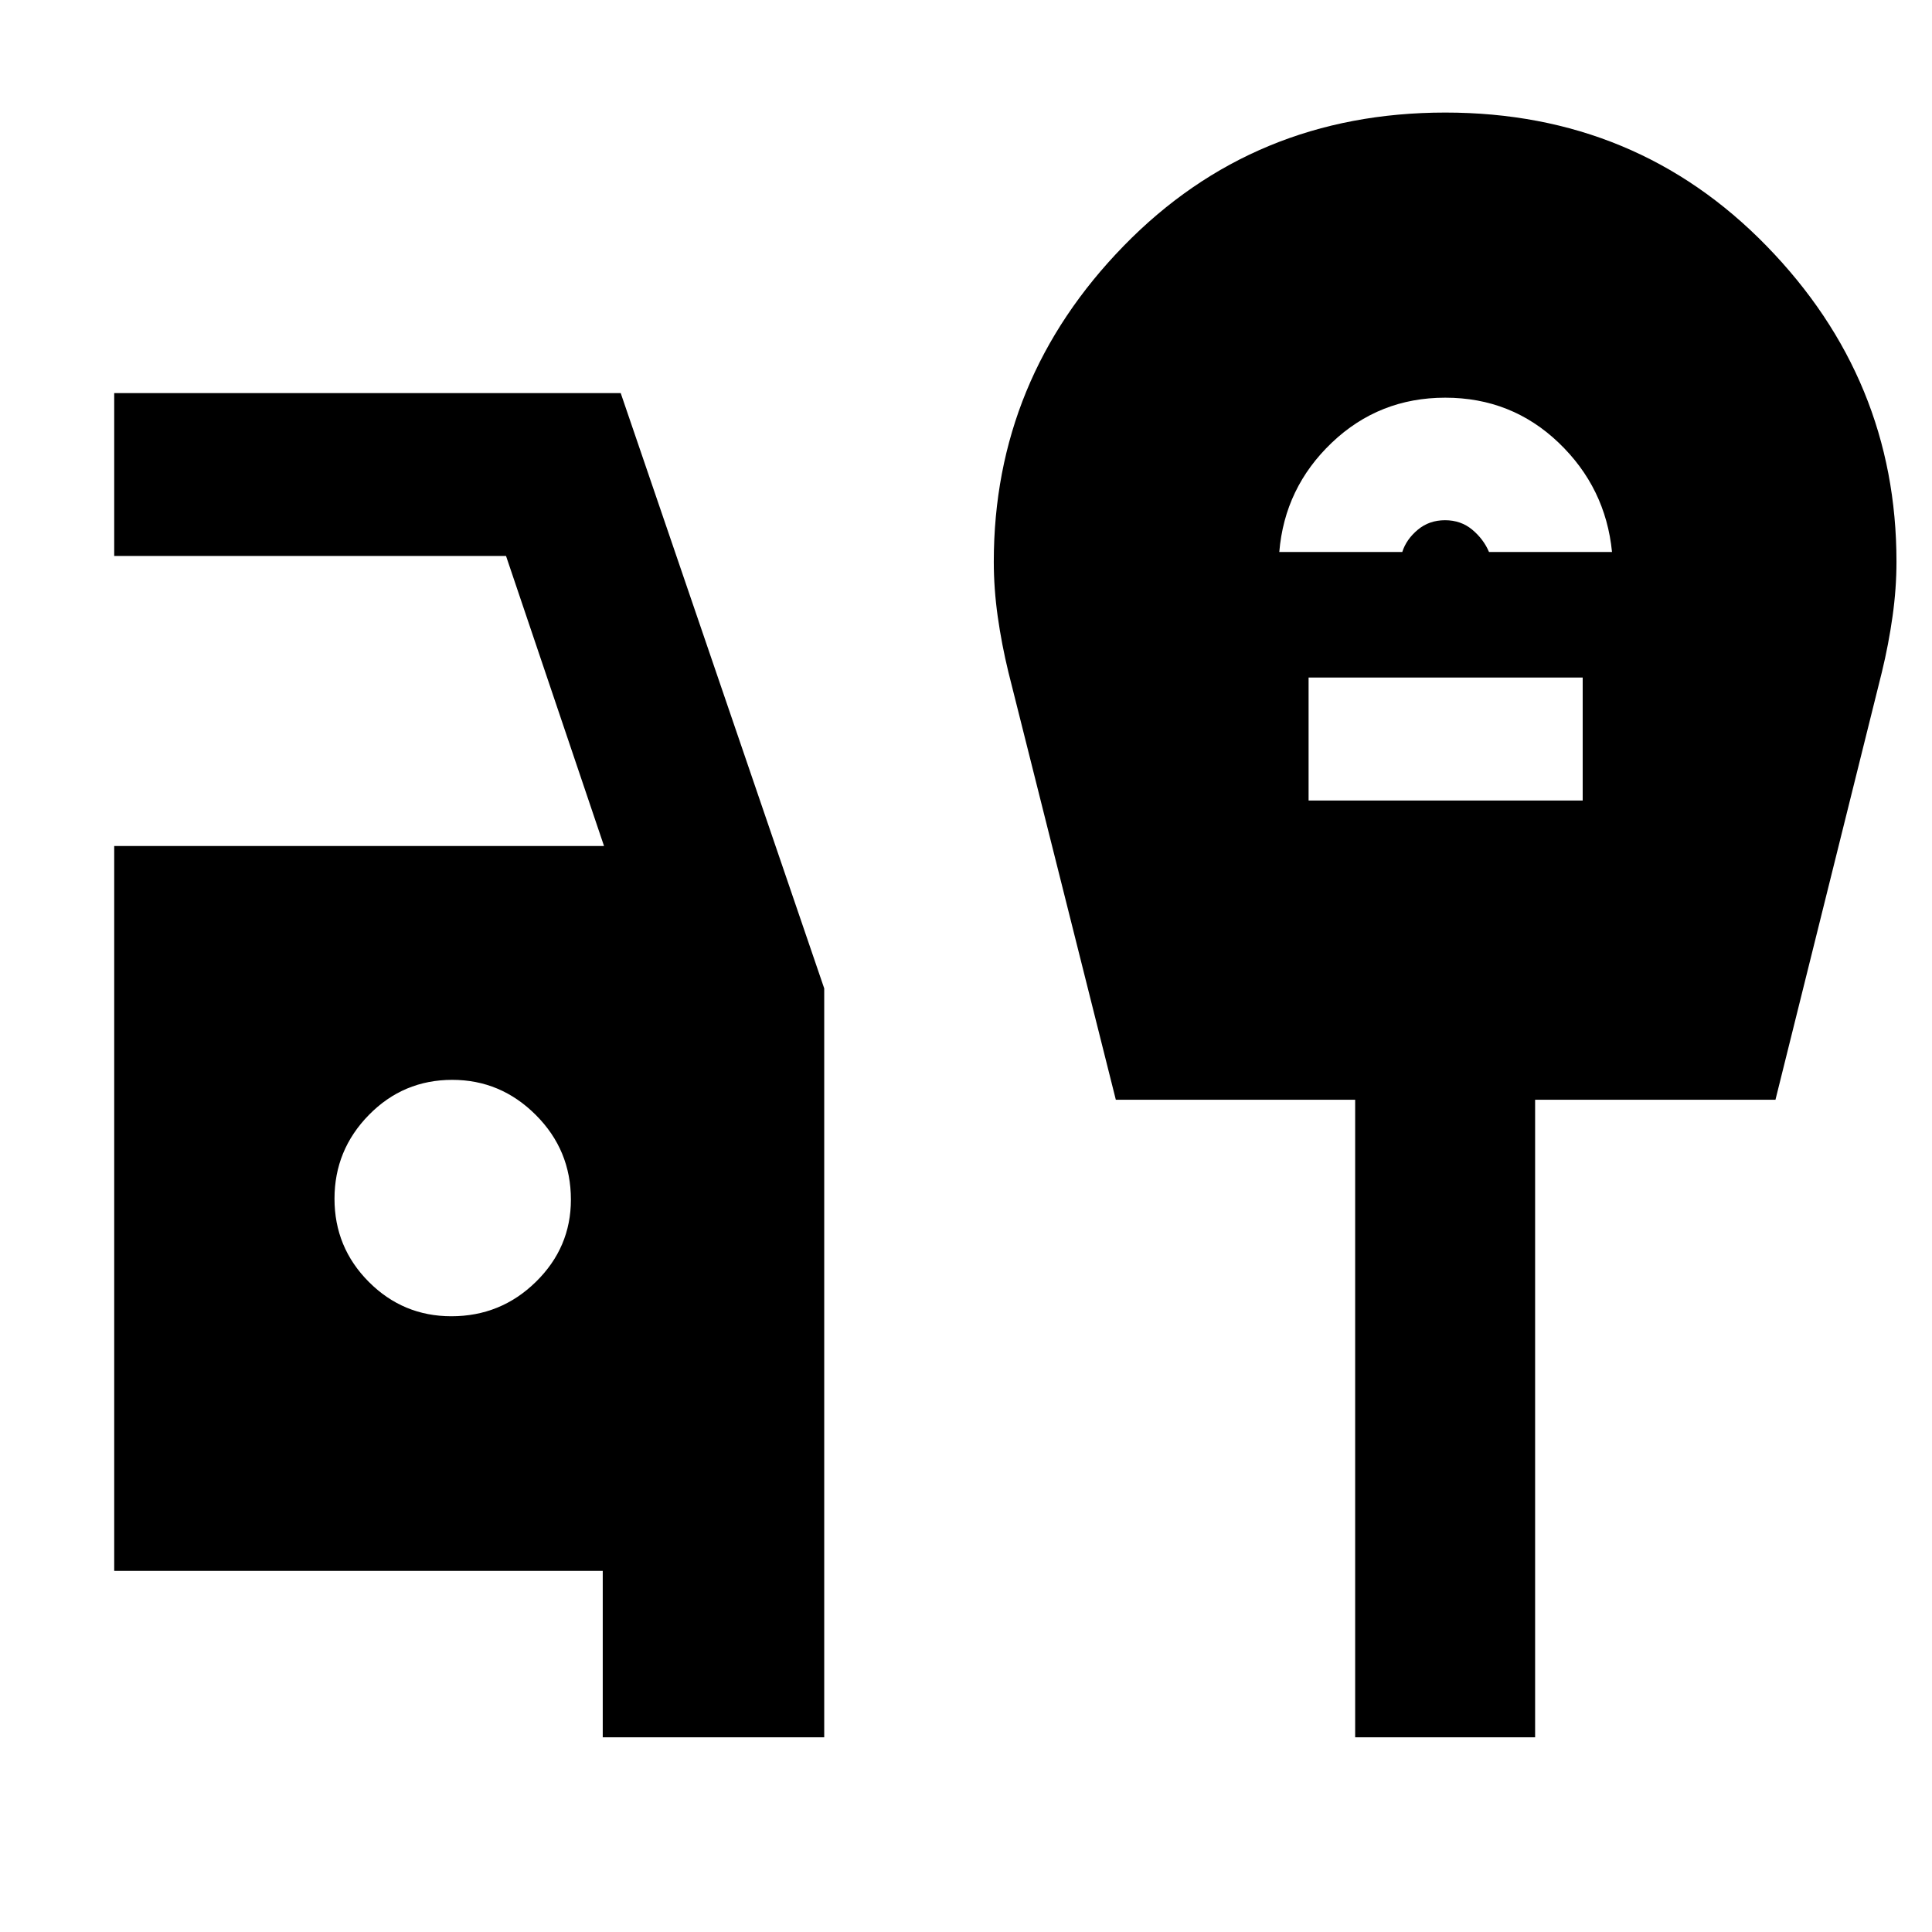 <svg xmlns="http://www.w3.org/2000/svg" height="40" viewBox="0 -960 960 960" width="40"><path d="M299.5-96.75v-82.67H56.75v-360.2h243.39l-48.7-144.14H56.75v-80.91h251.68l101.12 295.8v372.12H299.5Zm-75.22-209.21q24.55 0 41.97-17.07 17.43-17.06 17.43-40.88 0-24.66-17.46-42.09-17.45-17.43-41.49-17.43-24.33 0-41.43 17.43-17.09 17.43-17.09 41.64t17.04 41.31q17.04 17.09 41.03 17.09Zm411.39-379.76h61.11q2-6.27 7.68-11.03 5.67-4.76 13.57-4.76t13.55 4.73q5.64 4.74 8.3 11.06H801q-3.17-32-26.55-54.34-23.38-22.33-56.31-22.33-32.87 0-56.34 22.33-23.47 22.34-26.13 54.34Zm14.56 123.5h136.2v-61.11h-136.2v61.11Zm23.14 465.47v-316.79H554.45l-53.4-212.55q-3.33-13.71-5.29-27.58-1.95-13.86-1.95-27.23 0-90.64 64.55-156.91 64.54-66.26 159.82-66.26 95.01 0 159.59 66.26 64.58 66.27 64.58 156.91 0 13.37-1.96 27.23-1.95 13.87-5.28 27.58l-52.89 212.55H762.79v316.79h-89.42Z"/></svg>